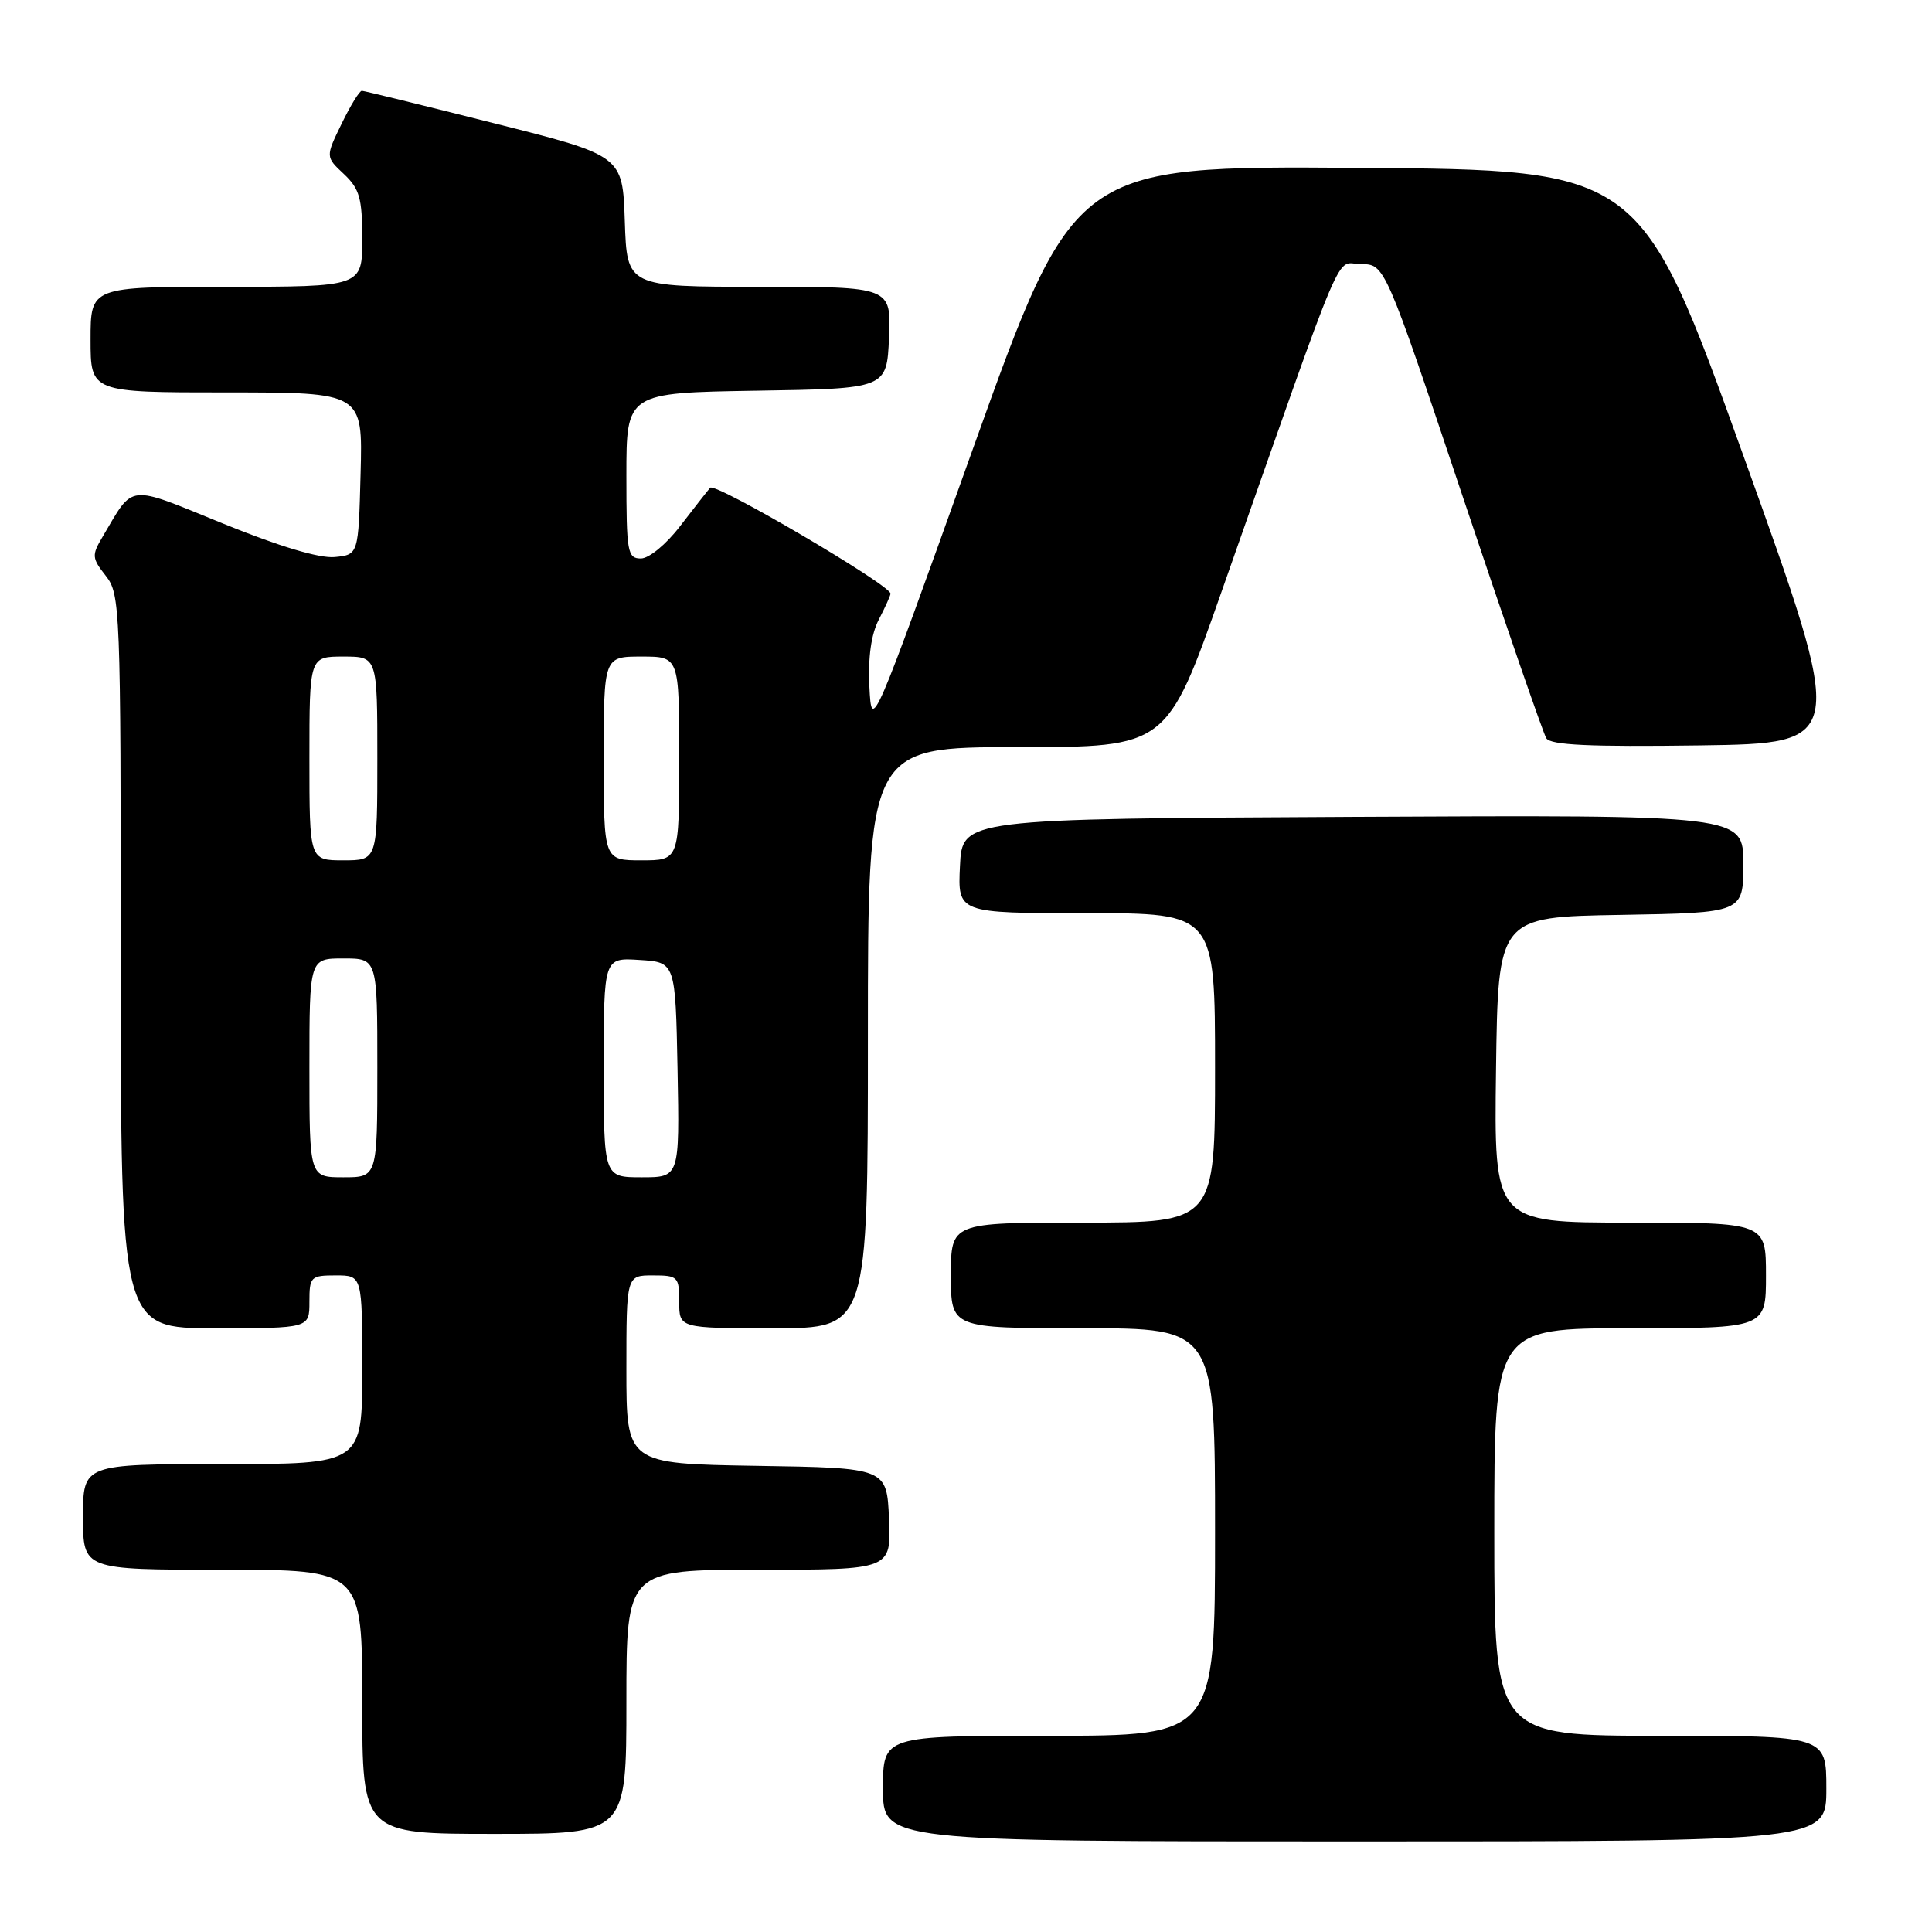 <?xml version="1.0" encoding="UTF-8" standalone="no"?>
<!DOCTYPE svg PUBLIC "-//W3C//DTD SVG 1.1//EN" "http://www.w3.org/Graphics/SVG/1.1/DTD/svg11.dtd" >
<svg xmlns="http://www.w3.org/2000/svg" xmlns:xlink="http://www.w3.org/1999/xlink" version="1.1" viewBox="0 0 256 256">
 <g >
 <path fill="currentColor"
d=" M 242.00 237.00 C 242.00 230.00 242.00 230.00 220.00 230.00 C 198.00 230.00 198.00 230.00 198.00 203.00 C 198.00 176.00 198.00 176.00 216.00 176.00 C 234.00 176.00 234.00 176.00 234.00 169.00 C 234.00 162.00 234.00 162.00 215.98 162.00 C 197.96 162.00 197.96 162.00 198.23 141.75 C 198.50 121.50 198.50 121.50 214.75 121.23 C 231.00 120.95 231.00 120.95 231.00 114.47 C 231.00 107.98 231.00 107.98 179.25 108.24 C 127.50 108.50 127.50 108.50 127.20 114.75 C 126.90 121.00 126.90 121.00 143.95 121.00 C 161.00 121.00 161.00 121.00 161.00 141.50 C 161.00 162.00 161.00 162.00 143.50 162.00 C 126.00 162.00 126.00 162.00 126.00 169.00 C 126.00 176.00 126.00 176.00 143.50 176.00 C 161.00 176.00 161.00 176.00 161.00 203.00 C 161.00 230.00 161.00 230.00 139.00 230.00 C 117.00 230.00 117.00 230.00 117.00 237.00 C 117.00 244.00 117.00 244.00 179.50 244.00 C 242.00 244.00 242.00 244.00 242.00 237.00 Z  M 83.00 225.50 C 83.00 208.00 83.00 208.00 100.55 208.00 C 118.09 208.00 118.09 208.00 117.80 201.25 C 117.50 194.50 117.50 194.50 100.25 194.23 C 83.00 193.95 83.00 193.95 83.00 181.48 C 83.00 169.00 83.00 169.00 86.50 169.00 C 89.83 169.00 90.00 169.17 90.00 172.50 C 90.00 176.00 90.00 176.00 102.50 176.00 C 115.00 176.00 115.00 176.00 115.00 137.50 C 115.00 99.00 115.00 99.00 134.81 99.00 C 154.62 99.00 154.62 99.00 161.88 78.35 C 178.74 30.45 176.81 35.00 180.35 35.00 C 183.50 35.01 183.50 35.01 193.82 65.80 C 199.49 82.74 204.48 97.15 204.89 97.82 C 205.45 98.73 210.63 98.97 225.18 98.77 C 244.71 98.50 244.71 98.50 231.05 60.50 C 217.39 22.50 217.39 22.50 179.87 22.24 C 142.34 21.98 142.34 21.98 128.92 59.46 C 115.50 96.94 115.50 96.94 115.20 91.01 C 115.01 87.10 115.43 84.06 116.45 82.09 C 117.30 80.45 118.00 78.90 118.00 78.66 C 118.00 77.52 94.74 63.87 94.10 64.63 C 93.69 65.11 91.89 67.41 90.09 69.75 C 88.26 72.14 85.99 74.00 84.92 74.00 C 83.14 74.00 83.00 73.17 83.00 63.02 C 83.00 52.05 83.00 52.05 100.25 51.77 C 117.50 51.50 117.50 51.50 117.80 44.75 C 118.09 38.00 118.09 38.00 100.58 38.00 C 83.08 38.00 83.08 38.00 82.79 29.31 C 82.50 20.62 82.50 20.62 65.50 16.34 C 56.15 13.98 48.25 12.04 47.95 12.03 C 47.65 12.01 46.44 13.97 45.27 16.39 C 43.13 20.78 43.13 20.78 45.57 23.06 C 47.65 25.02 48.00 26.27 48.00 31.67 C 48.00 38.00 48.00 38.00 30.00 38.00 C 12.00 38.00 12.00 38.00 12.00 45.00 C 12.00 52.00 12.00 52.00 30.03 52.00 C 48.07 52.00 48.07 52.00 47.78 62.75 C 47.50 73.50 47.50 73.50 44.35 73.81 C 42.34 74.00 37.01 72.41 29.59 69.39 C 16.69 64.14 17.80 64.02 13.59 71.13 C 12.14 73.57 12.17 73.95 14.01 76.29 C 15.93 78.73 16.00 80.44 16.00 127.41 C 16.00 176.00 16.00 176.00 28.50 176.00 C 41.00 176.00 41.00 176.00 41.00 172.50 C 41.00 169.17 41.17 169.00 44.50 169.00 C 48.00 169.00 48.00 169.00 48.00 181.50 C 48.00 194.00 48.00 194.00 29.50 194.00 C 11.00 194.00 11.00 194.00 11.00 201.00 C 11.00 208.00 11.00 208.00 29.50 208.00 C 48.00 208.00 48.00 208.00 48.00 225.50 C 48.00 243.00 48.00 243.00 65.50 243.00 C 83.00 243.00 83.00 243.00 83.00 225.50 Z  M 41.00 141.50 C 41.00 127.00 41.00 127.00 45.50 127.00 C 50.00 127.00 50.00 127.00 50.00 141.50 C 50.00 156.00 50.00 156.00 45.50 156.00 C 41.00 156.00 41.00 156.00 41.00 141.50 Z  M 80.00 141.45 C 80.00 126.89 80.00 126.89 84.75 127.20 C 89.50 127.50 89.50 127.50 89.78 141.75 C 90.05 156.00 90.05 156.00 85.03 156.00 C 80.00 156.00 80.00 156.00 80.00 141.45 Z  M 41.00 100.50 C 41.00 87.00 41.00 87.00 45.50 87.00 C 50.00 87.00 50.00 87.00 50.00 100.50 C 50.00 114.00 50.00 114.00 45.50 114.00 C 41.00 114.00 41.00 114.00 41.00 100.50 Z  M 80.00 100.50 C 80.00 87.00 80.00 87.00 85.00 87.00 C 90.00 87.00 90.00 87.00 90.00 100.50 C 90.00 114.00 90.00 114.00 85.00 114.00 C 80.00 114.00 80.00 114.00 80.00 100.50 Z "/>
</g>
</svg>